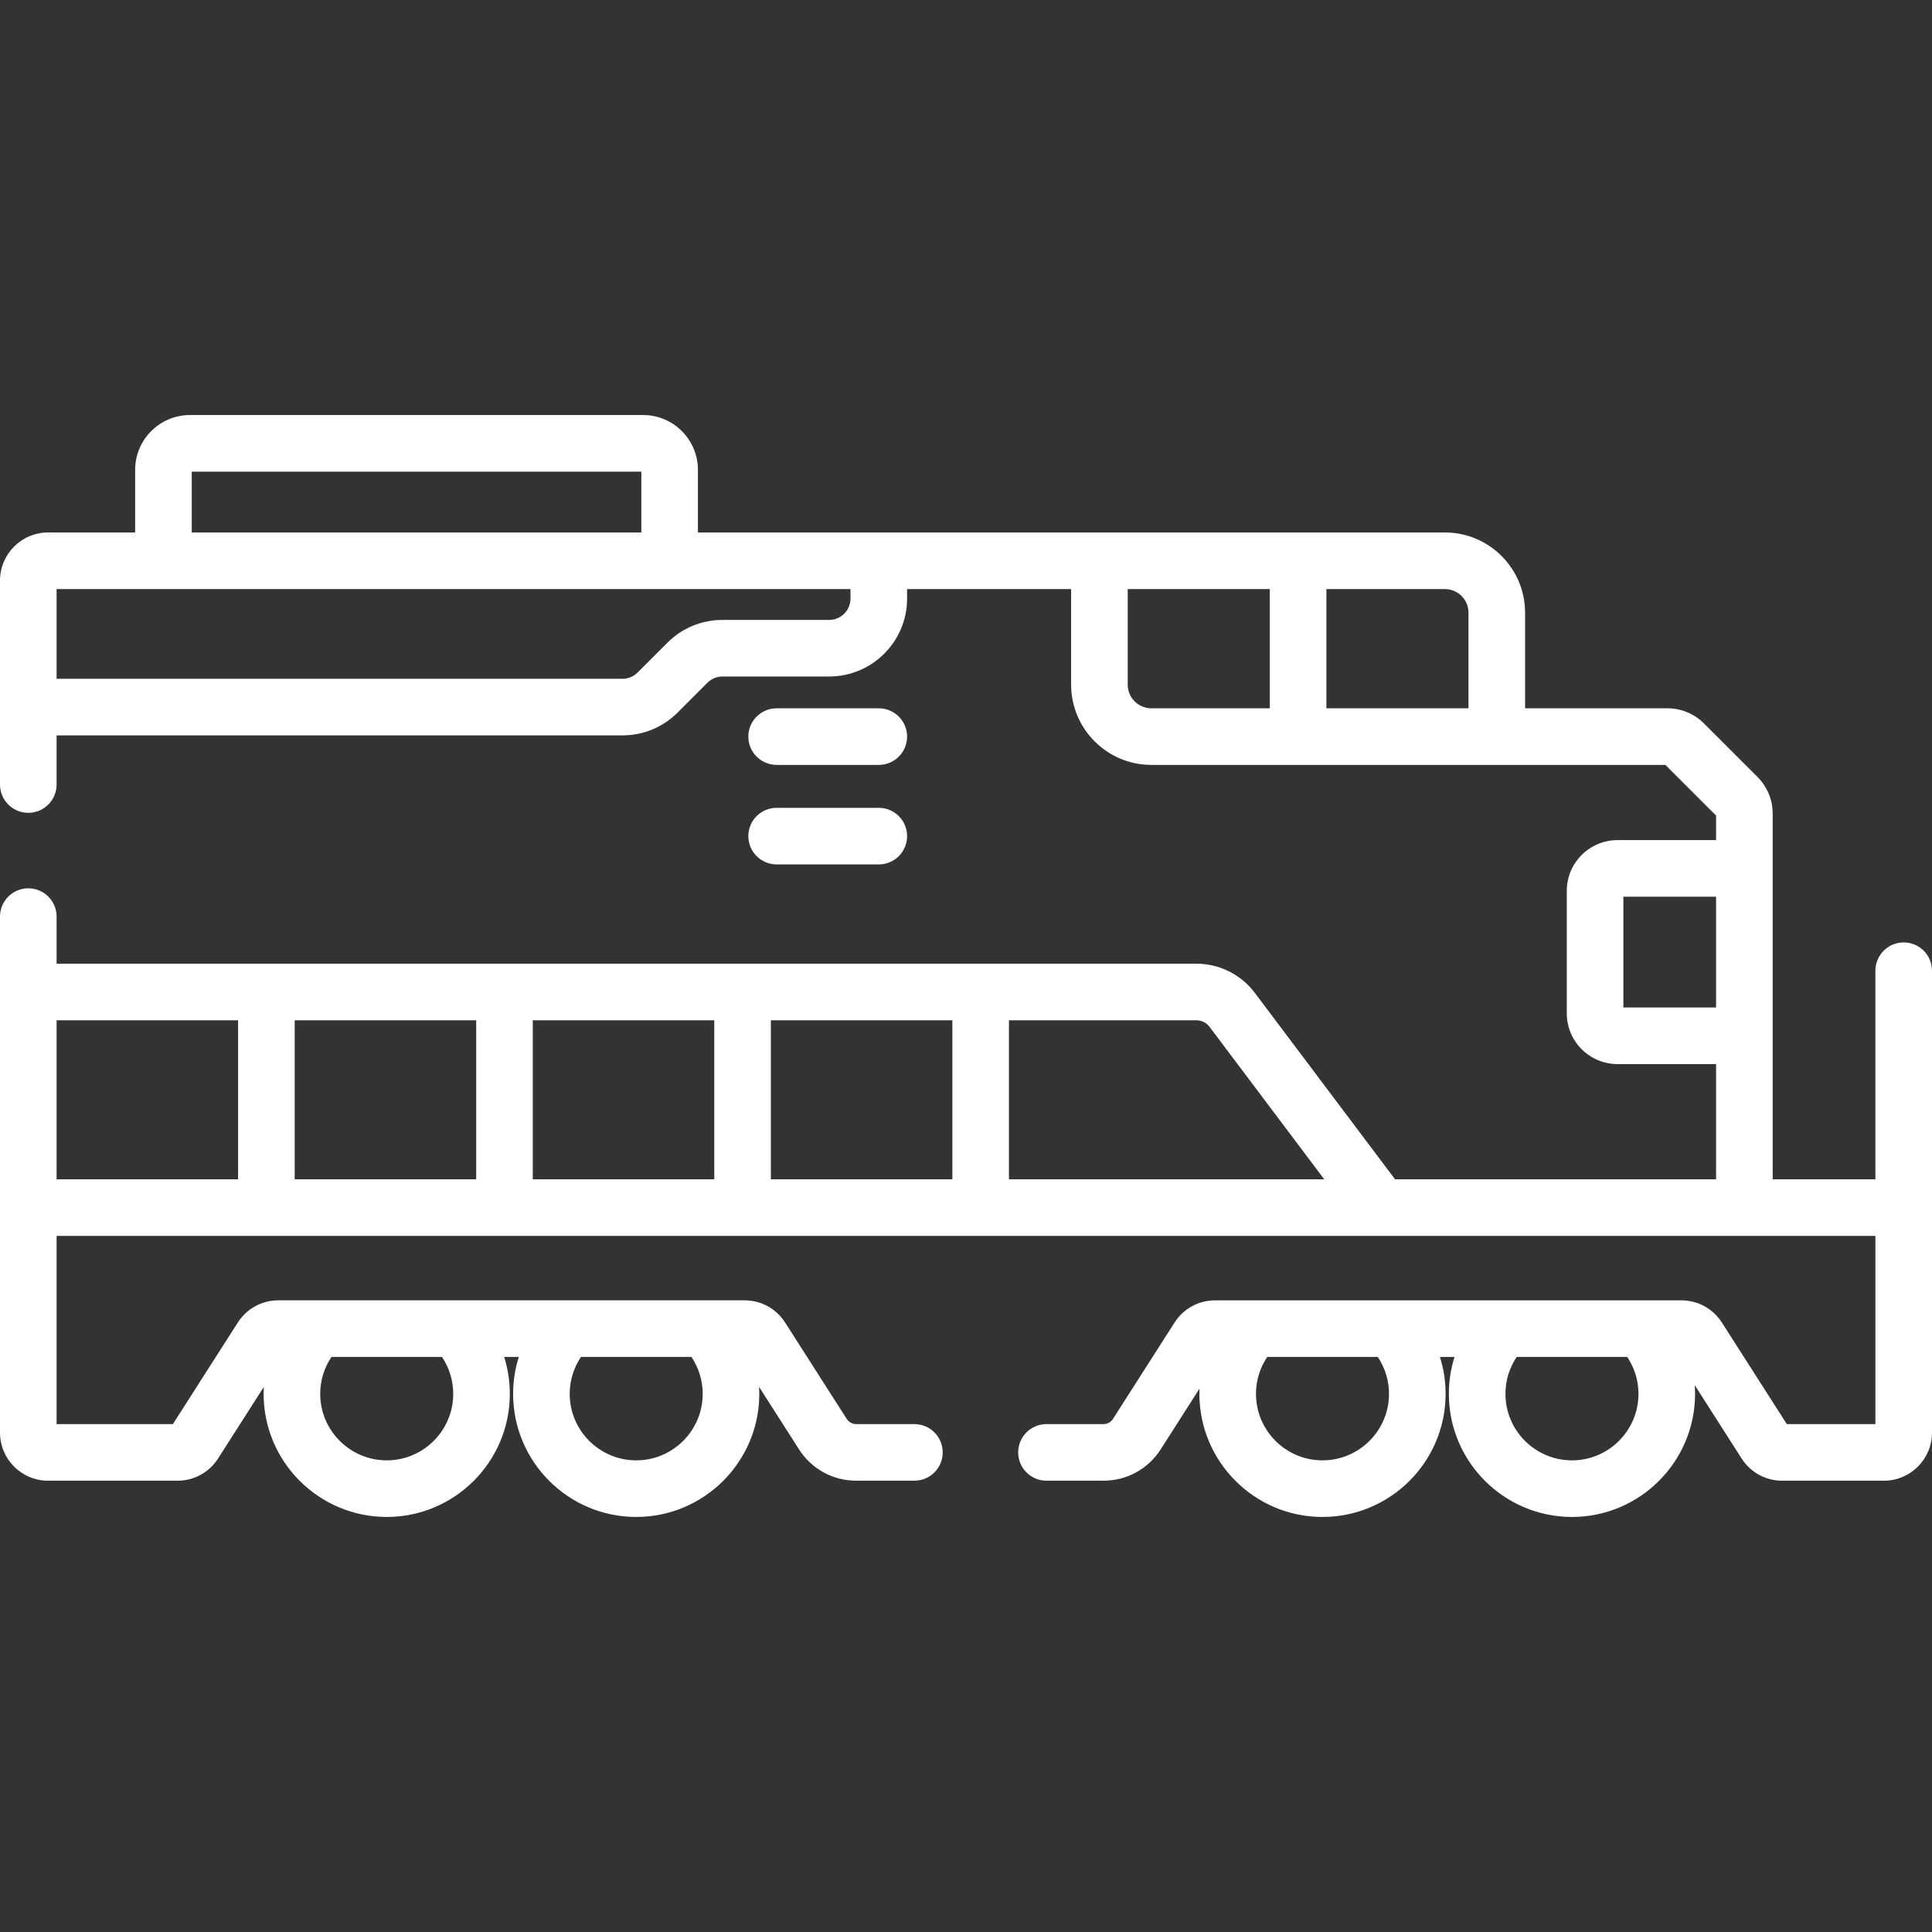<svg id="Capa_1" enable-background="new 0 0 512 512" height="512" viewBox="0 0 512 512" width="512" xmlns="http://www.w3.org/2000/svg" fill="#FFFFFF"><rect x="0" y="0" width="512" height="512" fill="#333333" stroke="none"/><g><path d="m205.816 202.706h27.073c4.142 0 7.5-3.358 7.5-7.5s-3.358-7.5-7.5-7.5h-27.073c-4.142 0-7.5 3.358-7.5 7.5s3.358 7.5 7.5 7.5z"/><path d="m205.816 229.082h27.073c4.142 0 7.5-3.358 7.5-7.5s-3.358-7.5-7.5-7.5h-27.073c-4.142 0-7.5 3.358-7.5 7.5s3.358 7.5 7.5 7.5z"/><path d="m504.5 249.751c-4.142 0-7.5 3.358-7.5 7.5v55.277h-27.219v-96.888c0-3.683-1.435-7.146-4.039-9.75l-14.146-14.146c-2.604-2.604-6.067-4.039-9.75-4.039h-37.684v-25.35c0-11.714-9.53-21.244-21.245-21.244h-197.957v-16.595c0-8.01-6.517-14.527-14.527-14.527h-120.091c-8.01 0-14.527 6.517-14.527 14.527v16.595h-23.074c-7.025.001-12.741 5.717-12.741 12.742v54.057c0 4.142 3.358 7.5 7.5 7.5s7.5-3.358 7.5-7.5v-13.027h149.971c5.518 0 10.705-2.149 14.605-6.05l7.892-7.892c1.069-1.068 2.489-1.657 3.999-1.657h28.268c11.389 0 20.655-9.266 20.655-20.655v-2.517h43.468v25.338c0 11.721 9.535 21.256 21.256 21.256h136.23l13.437 13.437v6.494h-26.115c-7.419 0-13.456 6.036-13.456 13.455v32.448c0 7.419 6.036 13.456 13.456 13.456h26.115v30.534h-85.076l-37.187-49.44c-3.626-4.822-9.395-7.702-15.429-7.702h-302.089v-12.478c0-4.142-3.358-7.5-7.5-7.5s-7.5 3.358-7.5 7.5v136.751c0 7.025 5.716 12.741 12.741 12.741h34.312c4.369 0 8.382-2.198 10.735-5.879l12.128-18.974c-.034.611-.056 1.224-.056 1.84 0 17.987 14.638 32.62 32.63 32.62 17.986 0 32.62-14.633 32.62-32.62 0-3.363-.518-6.654-1.5-9.785h3.87c-.982 3.131-1.5 6.423-1.5 9.785 0 17.987 14.633 32.62 32.62 32.62s32.62-14.633 32.62-32.62c0-.619-.023-1.234-.057-1.848l10.588 16.563c3.321 5.195 8.985 8.297 15.151 8.297h15.424c4.142 0 7.5-3.358 7.5-7.5s-3.358-7.5-7.5-7.5h-15.424c-1.022 0-1.962-.515-2.513-1.375l-16.327-25.543c-2.353-3.681-6.367-5.878-10.735-5.878h-123.57c-4.369 0-8.381 2.198-10.735 5.879l-17.207 26.918h-30.815v-49.874h482v49.874h-23.478l-17.207-26.917c-2.353-3.682-6.366-5.88-10.736-5.88h-123.568c-4.37 0-8.383 2.198-10.735 5.879l-16.327 25.542c-.551.861-1.491 1.376-2.513 1.376h-15.109c-4.142 0-7.5 3.358-7.5 7.5s3.358 7.5 7.5 7.5h15.109c6.166 0 11.83-3.102 15.151-8.297l10.296-16.107c-.019.463-.033.927-.033 1.392 0 17.987 14.633 32.62 32.62 32.62 17.992 0 32.63-14.633 32.63-32.62 0-3.363-.518-6.654-1.5-9.785h3.86c-.982 3.131-1.5 6.423-1.5 9.785 0 17.987 14.638 32.62 32.63 32.62 17.987 0 32.62-14.633 32.62-32.62 0-.775-.036-1.545-.09-2.312l12.429 19.444c2.353 3.682 6.366 5.88 10.736 5.88h26.974c7.025 0 12.741-5.716 12.741-12.741v-122.41c0-4.142-3.358-7.5-7.5-7.5zm-115.338-87.395v25.35h-37.652v-31.594h31.407c3.444 0 6.245 2.801 6.245 6.244zm-338.347-37.366h119.145v16.122h-119.145zm174.575 33.639c0 3.118-2.537 5.655-5.655 5.655h-28.268c-5.516 0-10.703 2.148-14.605 6.05l-7.893 7.893c-1.068 1.068-2.487 1.656-3.998 1.656h-149.971v-23.771h210.39zm73.468 22.821v-25.338h37.652v31.594h-31.396c-3.45 0-6.256-2.807-6.256-6.256zm131.353 85.545v-29.359h24.57v29.359zm-310.101 102.395c0 9.716-7.904 17.62-17.62 17.62-9.721 0-17.63-7.904-17.63-17.62 0-3.53 1.05-6.911 2.979-9.785h29.293c1.928 2.874 2.978 6.255 2.978 9.785zm48.49 17.62c-9.716 0-17.62-7.904-17.62-17.62 0-3.53 1.05-6.911 2.979-9.785h29.283c1.929 2.874 2.979 6.255 2.979 9.785-.001 9.716-7.905 17.62-17.621 17.62zm151.93-114.905 30.405 40.424h-83.55v-42.142h49.704c1.346 0 2.632.642 3.441 1.718zm-179.337-1.718h48.096v42.142h-48.096zm-15 42.142h-48.097v-42.142h48.097zm78.096-42.142h48.097v42.142h-48.097zm-141.193 0v42.142h-48.096v-42.142zm305.004 99.003c0 9.716-7.909 17.62-17.63 17.62-9.716 0-17.62-7.904-17.62-17.62 0-3.53 1.05-6.911 2.979-9.785h29.293c1.928 2.874 2.978 6.255 2.978 9.785zm48.49 17.62c-9.721 0-17.63-7.904-17.63-17.62 0-3.53 1.05-6.911 2.979-9.785h29.293c1.928 2.874 2.979 6.255 2.979 9.785-.001 9.716-7.905 17.62-17.621 17.62z"/></g></svg>